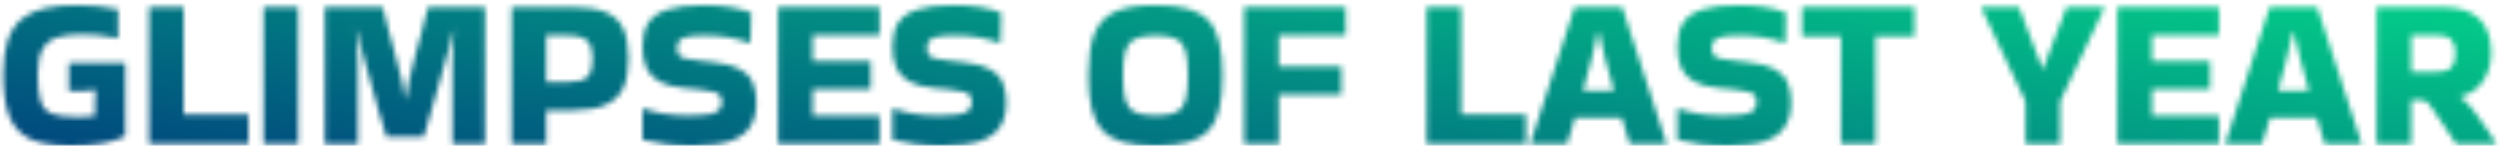 <svg width="463" height="27" viewBox="0 0 463 27" fill="none" xmlns="http://www.w3.org/2000/svg">
<mask id="mask0_1931_72" style="mask-type:alpha" maskUnits="userSpaceOnUse" x="0" y="0" width="463" height="27">
<path d="M17.6 19.16C17.6 18.28 17.64 17.48 17.72 16.76L17.64 16.64C16.893 16.747 16.08 16.827 15.2 16.88C14.32 16.907 13.506 16.907 12.76 16.88V11.68L23.2 11.64V25.24C21.973 25.8 20.573 26.24 19 26.56C17.453 26.853 15.48 27 13.08 27C9.88 27 7.373 26.573 5.56 25.72C3.746 24.84 2.466 23.44 1.72 21.52C0.973 19.573 0.6 16.987 0.6 13.76C0.6 11.147 0.893 9 1.48 7.32C2.093 5.64 2.973 4.347 4.12 3.44C5.293 2.507 6.72 1.867 8.4 1.52C10.08 1.147 12 0.96 14.16 0.96C15.44 0.96 16.72 1.013 18 1.12C19.306 1.227 20.6 1.427 21.88 1.72V7L21.76 7.08C20.64 6.813 19.52 6.627 18.4 6.52C17.306 6.413 16.2 6.36 15.08 6.36C13.453 6.36 12.026 6.533 10.8 6.88C9.6 7.2 8.666 7.88 8 8.92C7.333 9.96 7 11.573 7 13.76C7 15.92 7.173 17.573 7.52 18.72C7.893 19.84 8.573 20.613 9.56 21.04C10.573 21.44 12.013 21.64 13.88 21.64C14.12 21.64 14.493 21.64 15 21.64C15.506 21.613 16.013 21.587 16.52 21.56C17.026 21.533 17.386 21.493 17.6 21.44V19.16Z" fill="white"/>
<path d="M46.011 21.2V26.64H27.61V1.32H34.011V21.2H46.011Z" fill="white"/>
<path d="M55.221 26.64H48.822V1.32H55.221V26.64Z" fill="white"/>
<path d="M71.592 25.36C71.139 23.92 70.672 22.387 70.192 20.76C69.739 19.133 69.286 17.52 68.832 15.92C68.379 14.32 67.966 12.827 67.592 11.44C67.219 10.053 66.899 8.853 66.632 7.84C66.366 6.827 66.179 6.107 66.072 5.68L65.912 5.72C65.992 6.2 66.059 6.84 66.112 7.64C66.166 8.413 66.206 9.24 66.232 10.12C66.259 10.973 66.272 11.76 66.272 12.48V26.64H60.152V1.32H70.872C71.246 2.733 71.632 4.227 72.032 5.8C72.459 7.347 72.872 8.893 73.272 10.44C73.699 11.96 74.072 13.413 74.392 14.8C74.712 16.16 74.939 17.347 75.072 18.36H75.152C75.286 17.347 75.499 16.16 75.792 14.8C76.112 13.44 76.472 11.987 76.872 10.44C77.272 8.893 77.686 7.347 78.112 5.8C78.539 4.227 78.926 2.733 79.272 1.32H89.832V26.64H83.792V12.48C83.792 11.76 83.806 10.973 83.832 10.12C83.859 9.24 83.899 8.413 83.952 7.64C84.032 6.84 84.099 6.2 84.152 5.72L83.992 5.68C83.886 6.107 83.699 6.827 83.432 7.84C83.166 8.853 82.832 10.067 82.432 11.48C82.059 12.867 81.646 14.36 81.192 15.96C80.739 17.56 80.272 19.173 79.792 20.8C79.339 22.4 78.899 23.92 78.472 25.36H71.592Z" fill="white"/>
<path d="M101.159 26.64H94.759V1.32H106.039C108.572 1.32 110.599 1.627 112.119 2.24C113.639 2.853 114.732 3.853 115.399 5.24C116.066 6.627 116.399 8.507 116.399 10.88C116.399 13.12 116.066 14.947 115.399 16.36C114.732 17.747 113.639 18.773 112.119 19.44C110.599 20.107 108.572 20.44 106.039 20.44H101.159V26.64ZM104.999 6.56H101.159V15.2H104.999C106.892 15.2 108.159 14.88 108.799 14.24C109.439 13.6 109.759 12.48 109.759 10.88C109.759 9.36 109.439 8.267 108.799 7.6C108.159 6.907 106.892 6.56 104.999 6.56Z" fill="white"/>
<path d="M119.158 20.12C120.331 20.52 121.611 20.84 122.998 21.08C124.411 21.293 125.811 21.4 127.198 21.4C129.091 21.4 130.491 21.32 131.398 21.16C132.331 20.973 132.945 20.693 133.238 20.32C133.531 19.947 133.678 19.467 133.678 18.88C133.678 18.373 133.571 17.973 133.358 17.68C133.145 17.387 132.731 17.16 132.118 17C131.505 16.813 130.598 16.667 129.398 16.56L126.758 16.32C124.785 16.133 123.225 15.72 122.078 15.08C120.958 14.44 120.158 13.587 119.678 12.52C119.225 11.427 118.998 10.12 118.998 8.6C118.998 6.787 119.358 5.32 120.078 4.2C120.825 3.08 122.025 2.267 123.678 1.76C125.331 1.227 127.531 0.96 130.278 0.96C133.851 0.96 136.798 1.427 139.118 2.36L138.998 7.8L138.878 7.96C136.238 7.027 133.478 6.56 130.598 6.56C129.211 6.56 128.145 6.64 127.398 6.8C126.651 6.933 126.131 7.16 125.838 7.48C125.545 7.8 125.398 8.253 125.398 8.84C125.398 9.427 125.491 9.867 125.678 10.16C125.891 10.453 126.305 10.68 126.918 10.84C127.531 10.973 128.425 11.107 129.598 11.24L132.118 11.52C134.251 11.76 135.891 12.187 137.038 12.8C138.185 13.413 138.971 14.24 139.398 15.28C139.851 16.293 140.078 17.533 140.078 19C140.078 20.787 139.691 22.28 138.918 23.48C138.171 24.653 136.945 25.533 135.238 26.12C133.531 26.707 131.251 27 128.398 27C126.531 27 124.851 26.907 123.358 26.72C121.865 26.507 120.411 26.227 118.998 25.88V20.24L119.158 20.12Z" fill="white"/>
<path d="M144.095 26.64V1.32H162.895V6.52H150.495V11.32H161.255V16.52H150.495V21.44H162.895V26.64H144.095Z" fill="white"/>
<path d="M165.447 20.12C166.62 20.52 167.9 20.84 169.287 21.08C170.7 21.293 172.1 21.4 173.487 21.4C175.38 21.4 176.78 21.32 177.687 21.16C178.62 20.973 179.234 20.693 179.527 20.32C179.82 19.947 179.967 19.467 179.967 18.88C179.967 18.373 179.86 17.973 179.647 17.68C179.434 17.387 179.02 17.16 178.407 17C177.794 16.813 176.887 16.667 175.687 16.56L173.047 16.32C171.074 16.133 169.514 15.72 168.367 15.08C167.247 14.44 166.447 13.587 165.967 12.52C165.514 11.427 165.287 10.12 165.287 8.6C165.287 6.787 165.647 5.32 166.367 4.2C167.114 3.08 168.314 2.267 169.967 1.76C171.62 1.227 173.82 0.96 176.567 0.96C180.14 0.96 183.087 1.427 185.407 2.36L185.287 7.8L185.167 7.96C182.527 7.027 179.767 6.56 176.887 6.56C175.5 6.56 174.434 6.64 173.687 6.8C172.94 6.933 172.42 7.16 172.127 7.48C171.834 7.8 171.687 8.253 171.687 8.84C171.687 9.427 171.78 9.867 171.967 10.16C172.18 10.453 172.594 10.68 173.207 10.84C173.82 10.973 174.714 11.107 175.887 11.24L178.407 11.52C180.54 11.76 182.18 12.187 183.327 12.8C184.474 13.413 185.26 14.24 185.687 15.28C186.14 16.293 186.367 17.533 186.367 19C186.367 20.787 185.98 22.28 185.207 23.48C184.46 24.653 183.234 25.533 181.527 26.12C179.82 26.707 177.54 27 174.687 27C172.82 27 171.14 26.907 169.647 26.72C168.154 26.507 166.7 26.227 165.287 25.88V20.24L165.447 20.12Z" fill="white"/>
<path d="M201.576 13.96C201.576 10.733 201.936 8.173 202.656 6.28C203.403 4.387 204.67 3.027 206.456 2.2C208.27 1.373 210.79 0.96 214.016 0.96C216.443 0.96 218.456 1.187 220.056 1.64C221.656 2.093 222.923 2.827 223.856 3.84C224.79 4.853 225.443 6.2 225.816 7.88C226.216 9.533 226.416 11.56 226.416 13.96C226.416 16.387 226.216 18.44 225.816 20.12C225.443 21.773 224.79 23.107 223.856 24.12C222.923 25.133 221.656 25.867 220.056 26.32C218.456 26.773 216.443 27 214.016 27C211.59 27 209.576 26.773 207.976 26.32C206.376 25.867 205.11 25.133 204.176 24.12C203.243 23.107 202.576 21.773 202.176 20.12C201.776 18.44 201.576 16.387 201.576 13.96ZM214.016 21.4C215.723 21.4 217.003 21.187 217.856 20.76C218.71 20.333 219.283 19.587 219.576 18.52C219.87 17.427 220.016 15.907 220.016 13.96C220.016 12.04 219.87 10.547 219.576 9.48C219.283 8.413 218.71 7.667 217.856 7.24C217.003 6.787 215.723 6.56 214.016 6.56C212.336 6.56 211.056 6.787 210.176 7.24C209.323 7.667 208.736 8.413 208.416 9.48C208.123 10.547 207.976 12.04 207.976 13.96C207.976 15.907 208.123 17.427 208.416 18.52C208.736 19.587 209.323 20.333 210.176 20.76C211.056 21.187 212.336 21.4 214.016 21.4Z" fill="white"/>
<path d="M236.823 26.64H230.423V1.32H249.223V6.52H236.823V12.32H248.423V17.52H236.823V26.64Z" fill="white"/>
<path d="M282.612 21.2V26.64H264.212V1.32H270.612V21.2H282.612Z" fill="white"/>
<path d="M308.623 26.52V26.64H301.823C301.636 26 301.41 25.267 301.143 24.44C300.903 23.613 300.636 22.733 300.343 21.8H291.703C291.17 23.667 290.676 25.28 290.223 26.64H283.423V26.56L291.623 1.32H300.423L308.623 26.52ZM295.943 5.88C295.676 7.24 295.29 8.893 294.783 10.84C294.276 12.787 293.743 14.773 293.183 16.8H298.903C298.316 14.773 297.77 12.787 297.263 10.84C296.756 8.893 296.37 7.24 296.103 5.88H295.943Z" fill="white"/>
<path d="M310.799 20.12C311.972 20.52 313.252 20.84 314.639 21.08C316.052 21.293 317.452 21.4 318.839 21.4C320.732 21.4 322.132 21.32 323.039 21.16C323.972 20.973 324.585 20.693 324.879 20.32C325.172 19.947 325.319 19.467 325.319 18.88C325.319 18.373 325.212 17.973 324.999 17.68C324.785 17.387 324.372 17.16 323.759 17C323.145 16.813 322.239 16.667 321.039 16.56L318.399 16.32C316.425 16.133 314.865 15.72 313.719 15.08C312.599 14.44 311.799 13.587 311.319 12.52C310.865 11.427 310.639 10.12 310.639 8.6C310.639 6.787 310.999 5.32 311.719 4.2C312.465 3.08 313.665 2.267 315.319 1.76C316.972 1.227 319.172 0.96 321.919 0.96C325.492 0.96 328.439 1.427 330.759 2.36L330.639 7.8L330.519 7.96C327.879 7.027 325.119 6.56 322.239 6.56C320.852 6.56 319.785 6.64 319.039 6.8C318.292 6.933 317.772 7.16 317.479 7.48C317.185 7.8 317.039 8.253 317.039 8.84C317.039 9.427 317.132 9.867 317.319 10.16C317.532 10.453 317.945 10.68 318.559 10.84C319.172 10.973 320.065 11.107 321.239 11.24L323.759 11.52C325.892 11.76 327.532 12.187 328.679 12.8C329.825 13.413 330.612 14.24 331.039 15.28C331.492 16.293 331.719 17.533 331.719 19C331.719 20.787 331.332 22.28 330.559 23.48C329.812 24.653 328.585 25.533 326.879 26.12C325.172 26.707 322.892 27 320.039 27C318.172 27 316.492 26.907 314.999 26.72C313.505 26.507 312.052 26.227 310.639 25.88V20.24L310.799 20.12Z" fill="white"/>
<path d="M340.936 26.64V6.72H333.736V1.32H354.536V6.72H347.336V26.64H340.936Z" fill="white"/>
<path d="M375.129 26.64V18.8L366.929 1.44V1.32H373.929C374.756 3.48 375.409 5.213 375.889 6.52C376.396 7.8 376.783 8.813 377.049 9.56C377.343 10.28 377.569 10.867 377.729 11.32C377.889 11.773 378.063 12.253 378.249 12.76H378.409C378.596 12.253 378.769 11.773 378.929 11.32C379.089 10.867 379.303 10.28 379.569 9.56C379.863 8.813 380.249 7.8 380.729 6.52C381.236 5.213 381.903 3.48 382.729 1.32H389.729V1.44L381.529 18.8V26.64H375.129Z" fill="white"/>
<path d="M392.142 26.64V1.32H410.942V6.52H398.542V11.32H409.302V16.52H398.542V21.44H410.942V26.64H392.142Z" fill="white"/>
<path d="M437.334 26.52V26.64H430.534C430.347 26 430.121 25.267 429.854 24.44C429.614 23.613 429.347 22.733 429.054 21.8H420.414C419.881 23.667 419.387 25.28 418.934 26.64H412.134V26.56L420.334 1.32H429.134L437.334 26.52ZM424.654 5.88C424.387 7.24 424.001 8.893 423.494 10.84C422.987 12.787 422.454 14.773 421.894 16.8H427.614C427.027 14.773 426.481 12.787 425.974 10.84C425.467 8.893 425.081 7.24 424.814 5.88H424.654Z" fill="white"/>
<path d="M446.55 26.64H440.15V1.32H452.23C455.403 1.32 457.71 2.04 459.15 3.48C460.616 4.893 461.35 6.987 461.35 9.76C461.35 11.84 460.83 13.627 459.79 15.12C458.75 16.587 457.376 17.507 455.67 17.88L455.63 18C456.296 18.427 457.03 19.133 457.83 20.12C458.63 21.107 459.416 22.187 460.19 23.36C460.99 24.507 461.696 25.587 462.31 26.6V26.64H454.87L450.55 20.24C450.176 19.68 449.87 19.28 449.63 19.04C449.416 18.8 449.15 18.653 448.83 18.6C448.536 18.547 448.056 18.52 447.39 18.52H446.55V26.64ZM451.19 6.52H446.55V13.32H451.19C452.523 13.32 453.443 13.053 453.95 12.52C454.483 11.987 454.75 11.12 454.75 9.92C454.75 8.72 454.483 7.853 453.95 7.32C453.443 6.787 452.523 6.52 451.19 6.52Z" fill="white"/>
</mask>
<g mask="url(#mask0_1931_72)">
<rect x="-4" y="-7" width="469" height="42" fill="url(#paint0_linear_1931_72)"/>
</g>
<defs>
<linearGradient id="paint0_linear_1931_72" x1="128.336" y1="57.57" x2="141.38" y2="-38.779" gradientUnits="userSpaceOnUse">
<stop stop-color="#00337C"/>
<stop offset="1" stop-color="#03C988"/>
</linearGradient>
</defs>
</svg>
